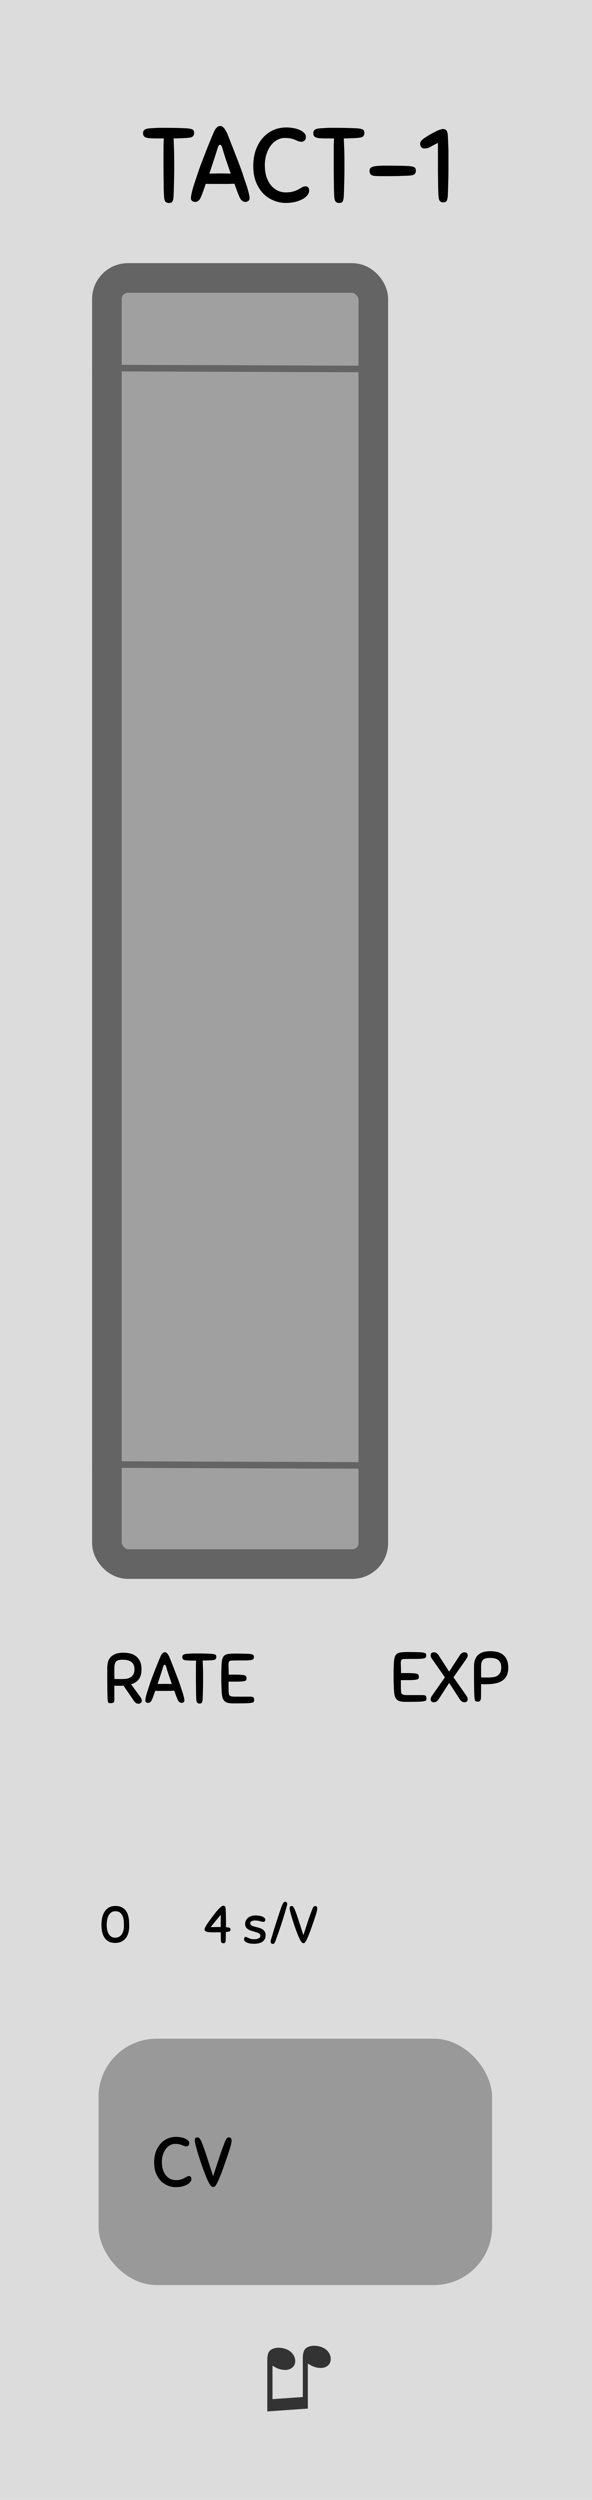 <?xml version="1.0" encoding="UTF-8" standalone="no"?>
<svg
   xmlns:dc="http://purl.org/dc/elements/1.1/"
   xmlns:cc="http://creativecommons.org/ns#"
   xmlns:rdf="http://www.w3.org/1999/02/22-rdf-syntax-ns#"
   xmlns:svg="http://www.w3.org/2000/svg"
   xmlns="http://www.w3.org/2000/svg"
   xmlns:sodipodi="http://sodipodi.sourceforge.net/DTD/sodipodi-0.dtd"
   xmlns:inkscape="http://www.inkscape.org/namespaces/inkscape"
   width="90"
   height="380"
   viewBox="0 0 23.813 100.542"
   version="1.1"
   id="svg154"
   sodipodi:docname="MiniTact.svg"
   inkscape:version="0.92.3 (2405546, 2018-03-11)">
  <defs
     id="defs158" />
  <sodipodi:namedview
     pagecolor="#ffffff"
     bordercolor="#666666"
     borderopacity="1"
     objecttolerance="10"
     gridtolerance="10"
     guidetolerance="10"
     inkscape:pageopacity="0"
     inkscape:pageshadow="2"
     inkscape:window-width="1920"
     inkscape:window-height="1017"
     id="namedview156"
     showgrid="false"
     inkscape:zoom="2.2316016"
     inkscape:cx="145.74129"
     inkscape:cy="251.22166"
     inkscape:window-x="-8"
     inkscape:window-y="-8"
     inkscape:window-maximized="1"
     inkscape:current-layer="svg154"
     showguides="true"
     inkscape:guide-bbox="true">
    <sodipodi:guide
       position="11.906,101.845"
       orientation="1,0"
       id="guide1048"
       inkscape:locked="false"
       inkscape:label=""
       inkscape:color="rgb(0,0,255)" />
    <sodipodi:guide
       position="16.717,13.635"
       orientation="0,1"
       id="guide1050"
       inkscape:locked="false" />
  </sodipodi:namedview>
  <path
     style="fill:#dcdcdc;stroke-width:1"
     inkscape:connector-curvature="0"
     id="path2"
     d="M 0,0 H 23.813 V 100.541 H 0 Z m 0,0" />
  <g
     style="font-weight:400;line-height:1.25;letter-spacing:0;word-spacing:0;fill:#333333"
     id="g6"
     transform="translate(-56.35,-161.307)">
    <path
       style="font-size:3.528px;font-family:Arial;-inkscape-font-specification:'Arial, Normal';font-variant-ligatures:normal;font-variant-caps:normal;font-variant-numeric:normal;font-feature-settings:normal;text-align:start"
       d="m 68.733,258.177 -1.631,0.115 v -2.06 q 0,-0.23 0.065,-0.333 0.064,-0.104 0.22,-0.147 0.153,-0.043 0.348,-0.002 0.223,0.047 0.356,0.19 0.134,0.146 0.134,0.33 0,0.186 -0.158,0.286 -0.158,0.103 -0.408,0.05 -0.082,-0.018 -0.143,-0.044 -0.064,-0.027 -0.205,-0.11 v 1.345 l 1.219,-0.085 v -1.554 q 0,-0.225 0.065,-0.337 0.066,-0.11 0.226,-0.151 0.16,-0.04 0.348,0 0.223,0.047 0.354,0.19 0.13,0.14 0.13,0.325 0,0.195 -0.156,0.294 -0.156,0.1 -0.408,0.047 -0.16,-0.034 -0.356,-0.16 z"
       font-size="3.528"
       aria-label="♫"
       id="path4"
       inkscape:connector-curvature="0" />
  </g>
  <g
     style="fill:#a0a0a0;stroke:#646464"
     id="g46"
     transform="translate(-49.297,-159.719)">
    <rect
       style="stroke-width:1.191;paint-order:stroke markers fill"
       id="rect42"
       width="10.716"
       height="51.726"
       x="53.597"
       y="170.898"
       rx="0.845"
       ry="0.845" />
    <path
       style="stroke-width:0.265"
       inkscape:connector-curvature="0"
       id="path44"
       d="m 53.002,218.618 11.275,0.04 0.063,0.04 m -11.338,-44.178 11.275,0.04 0.063,0.041" />
  </g>
  <rect
     style="fill:#999999;stroke-width:1;paint-order:stroke markers fill"
     id="rect58"
     rx="2.34"
     ry="2.34"
     y="81.994"
     x="3.964"
     height="9.909"
     width="15.829" />
  <path
     d="m 7.079,85.942 c 0.061,0 0.123,0.006 0.185,0.017 0.064,0.009 0.122,0.025 0.173,0.048 0.051,0.02 0.092,0.046 0.124,0.079 0.033,0.03 0.05,0.066 0.05,0.107 0,0.043 -0.011,0.076 -0.033,0.099 -0.023,0.022 -0.051,0.033 -0.085,0.033 -0.032,0 -0.06,-0.005 -0.085,-0.014 -0.024,-0.011 -0.052,-0.023 -0.084,-0.036 -0.031,-0.013 -0.067,-0.025 -0.11,-0.034 -0.043,-0.011 -0.101,-0.017 -0.173,-0.017 -0.071,0 -0.14,0.019 -0.206,0.056 -0.064,0.036 -0.12,0.087 -0.169,0.153 -0.047,0.064 -0.084,0.14 -0.113,0.228 -0.028,0.089 -0.042,0.185 -0.042,0.288 0,0.128 0.016,0.238 0.048,0.33 0.033,0.093 0.077,0.169 0.13,0.229 0.053,0.059 0.112,0.103 0.177,0.133 0.068,0.028 0.136,0.042 0.204,0.042 0.081,0 0.148,-0.008 0.203,-0.025 0.055,-0.017 0.101,-0.036 0.138,-0.057 0.04,-0.02 0.074,-0.039 0.102,-0.056 0.028,-0.017 0.055,-0.026 0.082,-0.026 0.032,0 0.057,0.01 0.076,0.029 0.019,0.017 0.028,0.048 0.028,0.093 0,0.037 -0.015,0.076 -0.045,0.115 -0.028,0.038 -0.07,0.073 -0.127,0.105 -0.055,0.03 -0.121,0.055 -0.198,0.076 -0.077,0.019 -0.163,0.028 -0.26,0.028 -0.105,0 -0.21,-0.021 -0.315,-0.062 -0.104,-0.041 -0.197,-0.102 -0.28,-0.183 -0.081,-0.083 -0.146,-0.186 -0.197,-0.308 -0.051,-0.124 -0.077,-0.268 -0.077,-0.432 0,-0.163 0.023,-0.309 0.068,-0.437 0.047,-0.128 0.11,-0.236 0.19,-0.325 0.08,-0.09 0.173,-0.159 0.279,-0.206 0.107,-0.047 0.22,-0.07 0.341,-0.07 z m 1.64,1.885 c -0.024,0.045 -0.046,0.078 -0.067,0.099 -0.019,0.02 -0.043,0.03 -0.074,0.03 -0.03,0 -0.056,-0.01 -0.079,-0.03 -0.022,-0.021 -0.046,-0.053 -0.073,-0.096 -0.033,-0.057 -0.072,-0.135 -0.116,-0.235 -0.041,-0.1 -0.084,-0.208 -0.127,-0.324 -0.043,-0.119 -0.086,-0.241 -0.127,-0.367 -0.041,-0.127 -0.079,-0.245 -0.113,-0.356 -0.032,-0.111 -0.058,-0.207 -0.079,-0.29 -0.019,-0.085 -0.028,-0.145 -0.028,-0.18 0,-0.038 0.008,-0.067 0.023,-0.086 0.015,-0.019 0.044,-0.028 0.087,-0.028 0.025,0 0.045,0.007 0.062,0.02 0.019,0.011 0.043,0.045 0.07,0.101 0.023,0.043 0.048,0.1 0.074,0.17 0.027,0.069 0.054,0.146 0.082,0.231 0.03,0.085 0.06,0.174 0.09,0.268 l 0.09,0.277 c 0.031,0.092 0.059,0.18 0.085,0.265 l 0.074,0.229 0.076,-0.232 0.087,-0.265 0.09,-0.276 c 0.031,-0.095 0.061,-0.183 0.091,-0.266 0.03,-0.083 0.058,-0.159 0.085,-0.228 0.027,-0.07 0.05,-0.128 0.07,-0.173 0.027,-0.054 0.049,-0.088 0.068,-0.101 0.021,-0.013 0.041,-0.02 0.062,-0.02 0.043,0 0.073,0.011 0.088,0.034 0.017,0.021 0.025,0.052 0.025,0.093 0,0.038 -0.006,0.083 -0.017,0.136 -0.011,0.053 -0.031,0.123 -0.06,0.211 -0.026,0.087 -0.061,0.195 -0.106,0.325 l -0.167,0.477 c -0.017,0.051 -0.037,0.103 -0.06,0.158 -0.02,0.055 -0.041,0.108 -0.064,0.16 -0.021,0.051 -0.041,0.1 -0.062,0.147 -0.021,0.047 -0.041,0.088 -0.06,0.122 z"
     style="font-weight:400;font-size:2.822px;line-height:1.25;font-family:Sniglet;-inkscape-font-specification:'Sniglet, Normal';font-variant-ligatures:normal;font-variant-caps:normal;font-variant-numeric:normal;font-feature-settings:normal;text-align:start;letter-spacing:0;word-spacing:0;stroke-width:0.265"
     aria-label="CV 2"
     font-weight="400"
     font-size="2.822"
     letter-spacing="0"
     word-spacing="0"
     id="path60"
     inkscape:connector-curvature="0"
     sodipodi:nodetypes="scccscscccscccscccsccsscscccscccscccssccscccccccscscccccccccccscccscssccccccc" />
  <g
     id="g1055"
     transform="translate(0.529)">
    <g
       transform="translate(-80.015,-104.16)"
       style="line-height:1.25"
       id="g112">
      <path
         d="m 84.453,171.954 -0.082,0.006 h -0.178 q -0.048,0 -0.107,-0.006 v 0.573 q 0,0.09 -0.045,0.113 -0.043,0.02 -0.107,0.02 -0.034,0 -0.054,-0.007 -0.02,-0.003 -0.034,-0.014 -0.011,-0.014 -0.02,-0.04 -0.005,-0.025 -0.008,-0.07 -0.006,-0.05 -0.009,-0.147 -0.003,-0.098 -0.005,-0.254 0,-0.155 -0.003,-0.375 v -0.522 q 0,-0.116 0.028,-0.223 0.028,-0.11 0.102,-0.192 0.073,-0.085 0.197,-0.135 0.127,-0.051 0.322,-0.051 0.138,0 0.268,0.03 0.133,0.032 0.234,0.108 0.102,0.076 0.164,0.206 0.062,0.13 0.062,0.325 0,0.26 -0.113,0.403 -0.11,0.141 -0.305,0.2 l 0.379,0.52 q 0.05,0.068 0.05,0.138 0,0.057 -0.04,0.088 -0.036,0.034 -0.092,0.034 -0.062,0 -0.108,-0.034 -0.045,-0.037 -0.084,-0.093 z m 0.443,-0.658 q 0,-0.195 -0.119,-0.288 -0.115,-0.096 -0.37,-0.096 -0.092,0 -0.155,0.017 -0.062,0.014 -0.098,0.057 -0.037,0.042 -0.054,0.118 -0.014,0.074 -0.014,0.19 v 0.191 q 0,0.11 0.003,0.2 0.065,0.004 0.144,0.004 h 0.152 q 0.08,0 0.167,-0.008 0.09,-0.012 0.166,-0.051 0.076,-0.043 0.127,-0.119 0.05,-0.079 0.05,-0.214 z m 1.73,1.208 -0.062,-0.155 q -0.031,-0.09 -0.068,-0.19 l -0.178,0.007 H 85.91 q -0.099,0 -0.18,-0.003 l -0.065,0.186 q -0.031,0.088 -0.06,0.155 -0.056,0.144 -0.163,0.144 -0.04,0 -0.077,-0.025 -0.033,-0.026 -0.033,-0.074 0,-0.048 0.017,-0.124 0.016,-0.079 0.042,-0.166 0.028,-0.09 0.06,-0.184 0.03,-0.096 0.058,-0.178 0.029,-0.09 0.08,-0.228 l 0.112,-0.294 0.119,-0.299 q 0.06,-0.15 0.107,-0.26 0.011,-0.028 0.028,-0.062 0.017,-0.036 0.04,-0.067 0.025,-0.031 0.053,-0.054 0.031,-0.022 0.068,-0.022 0.037,0 0.068,0.025 0.03,0.023 0.054,0.056 0.025,0.034 0.042,0.07 0.02,0.038 0.03,0.066 0.046,0.113 0.102,0.26 0.06,0.146 0.116,0.296 0.06,0.15 0.11,0.285 0.051,0.135 0.082,0.228 l 0.057,0.175 q 0.033,0.094 0.062,0.184 0.028,0.09 0.045,0.17 0.02,0.075 0.02,0.123 0,0.048 -0.037,0.074 -0.034,0.025 -0.074,0.025 -0.05,0 -0.093,-0.034 -0.042,-0.036 -0.073,-0.11 z m -0.5,-0.62 0.136,0.002 q 0.068,0 0.135,0.003 l -0.067,-0.197 -0.065,-0.19 q -0.028,-0.09 -0.054,-0.166 l -0.04,-0.138 q -0.01,-0.037 -0.025,-0.06 -0.014,-0.022 -0.036,-0.022 -0.023,0 -0.037,0.025 -0.014,0.023 -0.026,0.06 -0.033,0.115 -0.096,0.302 -0.059,0.183 -0.127,0.386 0.077,-0.003 0.153,-0.003 0.076,-0.003 0.15,-0.003 z m 1.876,-0.952 q -0.079,0.006 -0.17,0.008 l -0.194,0.006 0.006,0.144 0.005,0.133 q 0.003,0.067 0.003,0.14 0.003,0.074 0.003,0.164 v 0.246 q 0,0.116 -0.003,0.234 l -0.006,0.234 q -0.002,0.119 -0.008,0.246 -0.003,0.068 -0.014,0.104 -0.009,0.037 -0.026,0.057 -0.017,0.02 -0.04,0.022 -0.022,0.006 -0.05,0.006 -0.05,0 -0.087,-0.033 -0.034,-0.037 -0.04,-0.153 -0.006,-0.101 -0.008,-0.214 0,-0.113 -0.003,-0.243 -0.003,-0.13 -0.003,-0.28 v -0.606 q 0.003,-0.116 0.008,-0.2 H 87.26 q -0.119,0 -0.203,-0.004 -0.082,-0.003 -0.136,-0.014 -0.053,-0.014 -0.079,-0.042 -0.022,-0.028 -0.022,-0.079 0,-0.025 0.005,-0.045 0.006,-0.023 0.026,-0.04 0.02,-0.02 0.053,-0.03 0.037,-0.012 0.093,-0.018 l 0.096,-0.006 0.085,-0.006 q 0.042,-0.003 0.087,-0.003 h 0.105 q 0.166,0 0.313,0.003 0.15,0.003 0.316,0.012 0.068,0.006 0.105,0.017 0.036,0.008 0.056,0.025 0.02,0.017 0.023,0.04 0.005,0.022 0.005,0.05 0,0.051 -0.036,0.085 -0.034,0.034 -0.15,0.04 z m 0.402,1.287 q -0.006,-0.09 -0.011,-0.246 -0.006,-0.155 -0.006,-0.318 v -0.192 l 0.006,-0.206 q 0.005,-0.21 0.025,-0.328 0.023,-0.118 0.085,-0.178 0.065,-0.059 0.18,-0.073 0.116,-0.014 0.308,-0.014 h 0.06 q 0.058,0 0.14,0.003 0.082,0 0.17,0.003 l 0.15,0.006 q 0.061,0.006 0.098,0.017 0.04,0.008 0.06,0.025 0.019,0.014 0.025,0.037 0.005,0.02 0.005,0.045 0,0.065 -0.036,0.096 -0.037,0.028 -0.15,0.037 -0.056,0.006 -0.167,0.008 h -0.22 q -0.113,0 -0.203,0.003 H 88.81 q -0.073,0.003 -0.104,0.034 -0.028,0.028 -0.028,0.138 l 0.002,0.124 q 0.006,0.096 0.006,0.271 h 0.234 q 0.15,0 0.243,0.006 0.096,0.003 0.147,0.017 0.053,0.014 0.073,0.045 0.02,0.031 0.02,0.082 0,0.025 -0.006,0.048 -0.003,0.02 -0.022,0.037 -0.02,0.014 -0.057,0.025 -0.036,0.008 -0.104,0.014 -0.082,0.006 -0.155,0.008 H 88.68 v 0.344 l 0.006,0.096 q 0.003,0.046 0.011,0.077 0.012,0.03 0.037,0.05 0.028,0.02 0.08,0.029 0.053,0.008 0.14,0.008 h 0.607 q 0.099,0 0.124,0.036 0.026,0.037 0.026,0.1 0,0.05 -0.023,0.078 -0.023,0.026 -0.11,0.037 -0.085,0.014 -0.257,0.017 -0.17,0.003 -0.468,0.003 -0.127,0 -0.21,-0.023 -0.081,-0.022 -0.132,-0.076 -0.05,-0.054 -0.076,-0.138 -0.023,-0.088 -0.031,-0.212 z"
         style="font-weight:400;font-size:2.822px;font-family:Sniglet;-inkscape-font-specification:'Sniglet, Normal';font-variant-ligatures:normal;font-variant-caps:normal;font-variant-numeric:normal;font-feature-settings:normal;text-align:start;letter-spacing:0;word-spacing:0;stroke-width:0.265"
         aria-label="RATE"
         font-weight="400"
         font-size="2.822"
         letter-spacing="0"
         word-spacing="0"
         id="path110"
         inkscape:connector-curvature="0" />
    </g>
    <path
       d="m 3.552,77.417 q 0,-0.13 0.024,-0.265 0.025,-0.136 0.089,-0.246 0.063,-0.11 0.171,-0.18 0.11,-0.07 0.28,-0.07 0.133,0 0.226,0.04 0.095,0.041 0.156,0.107 0.062,0.065 0.096,0.15 0.034,0.082 0.05,0.173 0.017,0.091 0.02,0.18 0.004,0.09 0.004,0.163 0,0.149 -0.036,0.273 -0.034,0.123 -0.106,0.212 -0.07,0.089 -0.178,0.14 -0.106,0.048 -0.25,0.048 -0.15,0 -0.256,-0.057 -0.103,-0.059 -0.17,-0.156 -0.063,-0.1 -0.092,-0.231 -0.028,-0.133 -0.028,-0.282 z m 0.212,-0.004 q 0,0.103 0.017,0.198 0.019,0.094 0.06,0.166 0.04,0.07 0.103,0.112 0.066,0.042 0.159,0.042 0.089,0 0.154,-0.036 0.068,-0.036 0.112,-0.1 0.045,-0.065 0.066,-0.154 0.021,-0.089 0.021,-0.193 0,-0.078 -0.006,-0.177 -0.007,-0.102 -0.04,-0.19 -0.032,-0.09 -0.102,-0.151 -0.07,-0.062 -0.195,-0.062 -0.106,0 -0.173,0.051 -0.066,0.051 -0.106,0.131 -0.04,0.079 -0.055,0.176 -0.015,0.095 -0.015,0.186 z m 4.792,0.289 q -0.002,0.08 -0.002,0.176 0,0.095 -0.006,0.178 -0.004,0.063 -0.03,0.082 -0.023,0.017 -0.065,0.017 -0.039,0 -0.06,-0.015 -0.019,-0.012 -0.03,-0.057 -0.008,-0.046 -0.01,-0.133 -0.002,-0.089 -0.002,-0.237 -0.07,0 -0.133,0.002 l -0.123,0.002 q -0.089,0 -0.163,-0.004 -0.072,-0.004 -0.125,-0.015 -0.05,-0.013 -0.08,-0.034 -0.028,-0.021 -0.028,-0.055 0,-0.046 0.038,-0.116 0.038,-0.072 0.095,-0.155 0.058,-0.082 0.121,-0.167 l 0.12,-0.16 0.073,-0.094 q 0.048,-0.061 0.103,-0.12 0.055,-0.062 0.11,-0.106 0.056,-0.045 0.094,-0.045 0.036,0 0.063,0.023 0.028,0.024 0.032,0.108 0.008,0.123 0.01,0.259 0.003,0.133 0.003,0.264 v 0.21 q 0.059,0.004 0.095,0.01 0.036,0.006 0.055,0.02 0.019,0.01 0.025,0.027 0.007,0.017 0.007,0.042 0,0.053 -0.05,0.072 -0.048,0.017 -0.137,0.021 z m -0.207,-0.692 -0.159,0.193 -0.11,0.135 q -0.044,0.057 -0.078,0.098 l -0.057,0.072 q 0.097,-0.004 0.198,-0.004 l 0.206,-0.002 z m 1.401,0.026 q 0.044,0 0.112,0.008 0.068,0.006 0.13,0.027 0.06,0.019 0.105,0.055 0.045,0.036 0.045,0.091 0,0.032 -0.02,0.055 -0.016,0.023 -0.055,0.023 -0.027,0 -0.063,-0.008 l -0.076,-0.019 q -0.04,-0.012 -0.09,-0.02 -0.046,-0.009 -0.099,-0.009 -0.089,0 -0.146,0.028 -0.055,0.027 -0.055,0.086 0,0.034 0.02,0.058 0.02,0.023 0.054,0.042 0.036,0.017 0.083,0.03 l 0.102,0.025 q 0.065,0.017 0.129,0.038 0.065,0.021 0.116,0.06 0.05,0.035 0.083,0.092 0.031,0.055 0.031,0.138 0,0.157 -0.118,0.25 -0.119,0.09 -0.35,0.09 -0.05,0 -0.12,-0.007 -0.07,-0.006 -0.131,-0.028 -0.062,-0.019 -0.106,-0.055 -0.042,-0.038 -0.042,-0.1 0,-0.042 0.019,-0.063 0.02,-0.023 0.05,-0.023 0.024,0 0.049,0.015 0.025,0.015 0.061,0.031 0.036,0.017 0.087,0.032 0.051,0.015 0.125,0.015 l 0.072,-0.002 q 0.045,-0.004 0.087,-0.019 0.044,-0.015 0.074,-0.04 0.032,-0.028 0.032,-0.076 0,-0.038 -0.022,-0.064 -0.02,-0.027 -0.057,-0.046 -0.036,-0.02 -0.084,-0.032 l -0.1,-0.03 q -0.061,-0.017 -0.125,-0.038 -0.061,-0.021 -0.112,-0.055 -0.05,-0.034 -0.082,-0.085 -0.032,-0.052 -0.032,-0.129 0,-0.072 0.03,-0.133 0.03,-0.064 0.084,-0.11 0.055,-0.047 0.131,-0.072 0.079,-0.025 0.174,-0.025 z m 0.62,0.975 0.06,-0.197 0.073,-0.245 0.09,-0.28 0.097,-0.298 0.074,-0.224 q 0.034,-0.098 0.061,-0.16 0.03,-0.06 0.055,-0.09 0.028,-0.032 0.06,-0.032 0.031,0 0.057,0.021 0.027,0.022 0.027,0.066 l -0.002,0.032 q -0.002,0.017 -0.009,0.04 -0.099,0.351 -0.215,0.711 -0.117,0.358 -0.248,0.713 -0.026,0.068 -0.049,0.091 -0.023,0.024 -0.046,0.024 -0.038,0 -0.068,-0.022 -0.03,-0.02 -0.03,-0.07 0,-0.03 0.013,-0.08 z m 1.415,0.045 q -0.028,0.05 -0.051,0.074 -0.021,0.023 -0.055,0.023 -0.034,0 -0.06,-0.023 -0.025,-0.023 -0.055,-0.072 -0.038,-0.064 -0.086,-0.176 -0.047,-0.112 -0.096,-0.243 -0.048,-0.134 -0.095,-0.275 l -0.085,-0.267 q -0.036,-0.125 -0.059,-0.218 -0.021,-0.095 -0.021,-0.136 0,-0.042 0.017,-0.063 0.017,-0.021 0.066,-0.021 0.027,0 0.046,0.014 0.021,0.013 0.053,0.077 0.025,0.048 0.055,0.127 0.03,0.078 0.061,0.173 0.034,0.096 0.068,0.201 l 0.068,0.208 q 0.034,0.103 0.063,0.199 l 0.055,0.171 0.058,-0.173 0.065,-0.2 0.068,-0.207 q 0.034,-0.106 0.068,-0.199 l 0.063,-0.171 q 0.03,-0.078 0.053,-0.13 0.03,-0.06 0.05,-0.076 0.024,-0.014 0.047,-0.014 0.05,0 0.066,0.025 0.02,0.023 0.02,0.07 0,0.042 -0.014,0.102 -0.012,0.059 -0.044,0.158 -0.03,0.098 -0.08,0.244 l -0.125,0.357 q -0.02,0.058 -0.045,0.119 -0.023,0.061 -0.048,0.12 l -0.047,0.11 q -0.023,0.054 -0.044,0.092 z"
       style="font-weight:400;font-size:2.117px;line-height:1.25;font-family:Sniglet;-inkscape-font-specification:'Sniglet, Normal';font-variant-ligatures:normal;font-variant-caps:normal;font-variant-numeric:normal;font-feature-settings:normal;text-align:start;letter-spacing:0;word-spacing:0"
       font-weight="400"
       font-size="2.117"
       letter-spacing="0"
       word-spacing="0"
       id="path124"
       inkscape:connector-curvature="0" />
  </g>
  <g
     id="g142"
     style="line-height:1.25"
     transform="translate(-42.028,-161.9)">
    <path
       inkscape:connector-curvature="0"
       id="path140"
       word-spacing="0"
       letter-spacing="0"
       font-size="2.822"
       font-weight="400"
       aria-label="EXP"
       style="font-weight:400;font-size:2.822px;font-family:Sniglet;-inkscape-font-specification:'Sniglet, Normal';font-variant-ligatures:normal;font-variant-caps:normal;font-variant-numeric:normal;font-feature-settings:normal;text-align:start;letter-spacing:0;word-spacing:0;stroke-width:0.265"
       d="m 57.877,229.897 q -0.006,-0.09 -0.012,-0.245 -0.005,-0.155 -0.005,-0.32 v -0.191 l 0.005,-0.206 q 0.006,-0.209 0.026,-0.327 0.022,-0.119 0.084,-0.178 0.065,-0.06 0.18,-0.074 0.117,-0.014 0.309,-0.014 h 0.059 q 0.06,0 0.14,0.003 0.083,0 0.17,0.003 l 0.15,0.006 q 0.062,0.006 0.099,0.017 0.04,0.008 0.059,0.026 0.02,0.014 0.025,0.036 0.006,0.02 0.006,0.045 0,0.065 -0.037,0.096 -0.037,0.029 -0.15,0.037 -0.056,0.006 -0.166,0.008 h -0.22 q -0.113,0 -0.203,0.003 h -0.113 q -0.074,0.003 -0.105,0.034 -0.028,0.028 -0.028,0.138 l 0.003,0.124 q 0.006,0.096 0.006,0.271 h 0.234 q 0.15,0 0.243,0.006 0.096,0.003 0.146,0.017 0.054,0.014 0.074,0.046 0.02,0.03 0.02,0.081 0,0.026 -0.006,0.048 -0.003,0.02 -0.023,0.037 -0.02,0.014 -0.056,0.026 -0.037,0.008 -0.105,0.014 -0.081,0.006 -0.155,0.008 h -0.378 v 0.343 l 0.006,0.097 q 0.002,0.045 0.01,0.076 0.012,0.031 0.038,0.05 0.028,0.02 0.079,0.03 0.053,0.007 0.14,0.007 h 0.608 q 0.098,0 0.124,0.037 0.025,0.037 0.025,0.099 0,0.05 -0.022,0.079 -0.023,0.025 -0.11,0.036 -0.085,0.014 -0.257,0.017 -0.17,0.003 -0.469,0.003 -0.127,0 -0.209,-0.022 -0.082,-0.023 -0.132,-0.077 -0.051,-0.053 -0.077,-0.138 -0.022,-0.087 -0.03,-0.212 z m 2.219,-0.313 -0.42,0.652 q -0.04,0.062 -0.088,0.093 -0.045,0.034 -0.104,0.034 -0.073,0 -0.104,-0.037 -0.029,-0.034 -0.029,-0.087 0,-0.031 0.012,-0.065 0.014,-0.034 0.036,-0.065 l 0.525,-0.75 -0.525,-0.751 q -0.022,-0.031 -0.036,-0.065 -0.012,-0.034 -0.012,-0.065 0,-0.054 0.029,-0.088 0.03,-0.036 0.104,-0.036 0.06,0 0.104,0.033 0.048,0.031 0.088,0.094 l 0.42,0.651 0.421,-0.651 q 0.04,-0.063 0.085,-0.094 0.048,-0.033 0.107,-0.033 0.073,0 0.101,0.036 0.032,0.034 0.032,0.088 0,0.03 -0.015,0.065 -0.01,0.034 -0.033,0.065 l -0.525,0.75 0.525,0.75 q 0.022,0.032 0.033,0.066 0.015,0.034 0.015,0.065 0,0.053 -0.032,0.087 -0.028,0.037 -0.101,0.037 -0.06,0 -0.107,-0.034 -0.046,-0.031 -0.085,-0.093 z m 1.281,0.564 q 0,0.068 -0.014,0.105 -0.011,0.037 -0.03,0.056 -0.018,0.02 -0.043,0.023 -0.023,0.006 -0.045,0.006 -0.076,0 -0.102,-0.034 -0.022,-0.034 -0.03,-0.152 -0.006,-0.063 -0.01,-0.181 l -0.005,-0.282 q 0,-0.164 -0.003,-0.362 v -0.417 q 0,-0.105 0.026,-0.212 0.025,-0.107 0.096,-0.195 0.073,-0.087 0.2,-0.14 0.13,-0.054 0.336,-0.054 0.144,0 0.274,0.03 0.13,0.032 0.228,0.108 0.099,0.076 0.158,0.203 0.06,0.127 0.06,0.316 0,0.198 -0.065,0.328 -0.065,0.13 -0.184,0.206 -0.118,0.076 -0.282,0.107 -0.164,0.03 -0.359,0.03 h -0.095 q -0.048,0 -0.108,-0.005 z m 0.813,-1.188 q 0,-0.189 -0.107,-0.285 -0.104,-0.096 -0.35,-0.096 -0.093,0 -0.16,0.017 -0.066,0.014 -0.108,0.054 -0.042,0.036 -0.065,0.101 -0.02,0.065 -0.02,0.164 v 0.22 q 0,0.122 0.003,0.229 0.065,0.003 0.144,0.003 h 0.152 q 0.085,0 0.175,-0.012 0.093,-0.01 0.167,-0.05 0.073,-0.043 0.121,-0.122 0.048,-0.082 0.048,-0.223 z" />
  </g>
  <g
     aria-label="TACT-1"
     style="font-style:normal;font-weight:normal;font-size:10.583px;line-height:1.25;font-family:sans-serif;letter-spacing:0px;word-spacing:0px;fill:#000000;fill-opacity:1;stroke:none;stroke-width:0.265"
     id="text1059">
    <path
       d="m 7.529,5.547 q -0.119,0.008 -0.254,0.013 -0.131,0.004 -0.292,0.008 0.004,0.114 0.008,0.216 0.004,0.097 0.008,0.199 0.004,0.102 0.004,0.212 0.004,0.11 0.004,0.246 0,0.191 0,0.368 0,0.174 -0.004,0.351 -0.004,0.174 -0.008,0.351 -0.004,0.178 -0.013,0.368 -0.004,0.102 -0.021,0.157 -0.013,0.055 -0.038,0.085 -0.025,0.03 -0.059,0.034 -0.034,0.008 -0.076,0.008 -0.076,0 -0.131,-0.051 -0.051,-0.055 -0.059,-0.229 -0.008,-0.152 -0.013,-0.322 0,-0.169 -0.004,-0.364 -0.004,-0.195 -0.004,-0.419 0,-0.229 0,-0.504 0,-0.233 0,-0.406 0.004,-0.174 0.013,-0.301 H 6.416 q -0.178,0 -0.305,-0.004 -0.123,-0.004 -0.203,-0.021 -0.08,-0.021 -0.119,-0.064 -0.034,-0.042 -0.034,-0.119 0,-0.038 0.008,-0.068 0.008,-0.034 0.038,-0.059 0.03,-0.03 0.08,-0.047 0.055,-0.017 0.14,-0.025 0.08,-0.004 0.144,-0.008 0.064,-0.004 0.127,-0.008 0.064,-0.004 0.131,-0.004 0.068,0 0.157,0 0.25,0 0.47,0.004 0.224,0.004 0.474,0.017 0.102,0.008 0.157,0.025 0.055,0.013 0.085,0.038 0.03,0.025 0.034,0.059 0.008,0.034 0.008,0.076 0,0.076 -0.055,0.127 -0.051,0.051 -0.224,0.059 z"
       style="font-style:normal;font-variant:normal;font-weight:normal;font-stretch:normal;font-size:4.233px;font-family:Sniglet;-inkscape-font-specification:'Sniglet, Normal';font-variant-ligatures:normal;font-variant-caps:normal;font-variant-numeric:normal;font-feature-settings:normal;text-align:start;writing-mode:lr-tb;text-anchor:start;stroke-width:0.265"
       id="path1061" />
    <path
       d="M 9.624,7.905 Q 9.582,7.804 9.531,7.672 9.484,7.537 9.429,7.389 q -0.127,0.004 -0.267,0.008 -0.14,0 -0.284,0 -0.182,0 -0.33,0 -0.148,0 -0.271,-0.004 -0.051,0.148 -0.097,0.279 -0.047,0.131 -0.089,0.233 -0.085,0.216 -0.246,0.216 -0.059,0 -0.114,-0.038 -0.051,-0.038 -0.051,-0.11 0,-0.072 0.025,-0.186 0.025,-0.119 0.064,-0.25 0.042,-0.135 0.089,-0.275 0.047,-0.144 0.089,-0.267 0.042,-0.135 0.119,-0.343 0.08,-0.212 0.169,-0.44 0.089,-0.229 0.178,-0.449 0.089,-0.224 0.161,-0.389 0.017,-0.042 0.042,-0.093 0.025,-0.055 0.059,-0.102 0.038,-0.047 0.08,-0.08 0.047,-0.034 0.102,-0.034 0.055,0 0.102,0.038 0.047,0.034 0.08,0.085 0.038,0.051 0.064,0.106 0.03,0.055 0.047,0.097 0.068,0.169 0.152,0.389 0.089,0.22 0.174,0.445 0.089,0.224 0.165,0.428 0.076,0.203 0.123,0.343 0.038,0.123 0.085,0.262 0.051,0.14 0.093,0.275 0.042,0.135 0.068,0.254 0.03,0.114 0.03,0.186 0,0.072 -0.055,0.11 -0.051,0.038 -0.11,0.038 -0.076,0 -0.14,-0.051 -0.064,-0.055 -0.11,-0.165 z M 8.875,6.974 q 0.102,0 0.203,0.004 0.102,0 0.203,0.004 Q 9.23,6.834 9.179,6.686 9.129,6.538 9.082,6.402 9.04,6.267 9.002,6.153 8.968,6.034 8.942,5.945 q -0.017,-0.055 -0.038,-0.089 -0.021,-0.034 -0.055,-0.034 -0.034,0 -0.055,0.038 -0.021,0.034 -0.038,0.089 -0.051,0.174 -0.144,0.453 -0.089,0.275 -0.191,0.58 0.114,-0.004 0.229,-0.004 0.114,-0.004 0.224,-0.004 z"
       style="font-style:normal;font-variant:normal;font-weight:normal;font-stretch:normal;font-size:4.233px;font-family:Sniglet;-inkscape-font-specification:'Sniglet, Normal';font-variant-ligatures:normal;font-variant-caps:normal;font-variant-numeric:normal;font-feature-settings:normal;text-align:start;writing-mode:lr-tb;text-anchor:start;stroke-width:0.265"
       id="path1063" />
    <path
       d="m 11.505,5.124 q 0.14,0 0.279,0.025 0.144,0.021 0.258,0.072 0.114,0.047 0.186,0.119 0.076,0.068 0.076,0.161 0,0.097 -0.051,0.148 -0.051,0.051 -0.127,0.051 -0.072,0 -0.127,-0.021 -0.055,-0.025 -0.127,-0.055 -0.068,-0.03 -0.165,-0.051 -0.097,-0.025 -0.258,-0.025 -0.161,0 -0.309,0.085 -0.144,0.08 -0.254,0.229 -0.106,0.144 -0.169,0.343 -0.064,0.199 -0.064,0.432 0,0.288 0.072,0.495 0.076,0.207 0.195,0.343 0.119,0.131 0.267,0.199 0.152,0.064 0.305,0.064 0.182,0 0.305,-0.038 0.123,-0.038 0.207,-0.085 0.089,-0.047 0.152,-0.085 0.064,-0.038 0.123,-0.038 0.072,0 0.114,0.042 0.042,0.038 0.042,0.14 0,0.085 -0.068,0.174 -0.064,0.085 -0.191,0.157 -0.123,0.068 -0.296,0.114 -0.174,0.042 -0.389,0.042 -0.237,0 -0.474,-0.093 -0.233,-0.093 -0.419,-0.275 -0.182,-0.186 -0.296,-0.461 -0.114,-0.279 -0.114,-0.648 0,-0.368 0.102,-0.656 0.106,-0.288 0.284,-0.487 0.182,-0.203 0.419,-0.309 0.241,-0.106 0.512,-0.106 z"
       style="font-style:normal;font-variant:normal;font-weight:normal;font-stretch:normal;font-size:4.233px;font-family:Sniglet;-inkscape-font-specification:'Sniglet, Normal';font-variant-ligatures:normal;font-variant-caps:normal;font-variant-numeric:normal;font-feature-settings:normal;text-align:start;writing-mode:lr-tb;text-anchor:start;stroke-width:0.265"
       id="path1065" />
    <path
       d="m 14.375,5.547 q -0.119,0.008 -0.254,0.013 -0.131,0.004 -0.292,0.008 0.004,0.114 0.009,0.216 0.004,0.097 0.009,0.199 0.004,0.102 0.004,0.212 0.004,0.11 0.004,0.246 0,0.191 0,0.368 0,0.174 -0.004,0.351 -0.004,0.174 -0.009,0.351 -0.004,0.178 -0.013,0.368 -0.004,0.102 -0.021,0.157 -0.013,0.055 -0.038,0.085 -0.025,0.03 -0.059,0.034 -0.034,0.008 -0.076,0.008 -0.076,0 -0.131,-0.051 -0.051,-0.055 -0.059,-0.229 -0.009,-0.152 -0.013,-0.322 0,-0.169 -0.004,-0.364 -0.004,-0.195 -0.004,-0.419 0,-0.229 0,-0.504 0,-0.233 0,-0.406 0.004,-0.174 0.013,-0.301 h -0.174 q -0.178,0 -0.305,-0.004 -0.123,-0.004 -0.203,-0.021 -0.08,-0.021 -0.119,-0.064 -0.034,-0.042 -0.034,-0.119 0,-0.038 0.009,-0.068 0.009,-0.034 0.038,-0.059 0.03,-0.03 0.08,-0.047 0.055,-0.017 0.14,-0.025 0.08,-0.004 0.144,-0.008 0.064,-0.004 0.127,-0.008 0.064,-0.004 0.131,-0.004 0.068,0 0.157,0 0.25,0 0.47,0.004 0.224,0.004 0.474,0.017 0.102,0.008 0.157,0.025 0.055,0.013 0.085,0.038 0.03,0.025 0.034,0.059 0.009,0.034 0.009,0.076 0,0.076 -0.055,0.127 -0.051,0.051 -0.224,0.059 z"
       style="font-style:normal;font-variant:normal;font-weight:normal;font-stretch:normal;font-size:4.233px;font-family:Sniglet;-inkscape-font-specification:'Sniglet, Normal';font-variant-ligatures:normal;font-variant-caps:normal;font-variant-numeric:normal;font-feature-settings:normal;text-align:start;writing-mode:lr-tb;text-anchor:start;stroke-width:0.265"
       id="path1067" />
    <path
       d="m 16.449,7.063 q -0.195,0.008 -0.449,0.017 -0.254,0.004 -0.601,0.004 -0.144,0 -0.246,-0.004 -0.102,-0.004 -0.165,-0.021 -0.064,-0.021 -0.093,-0.064 -0.03,-0.042 -0.03,-0.119 0,-0.038 0.009,-0.068 0.009,-0.034 0.038,-0.059 0.03,-0.025 0.08,-0.042 0.055,-0.021 0.14,-0.03 0.064,-0.004 0.11,-0.008 0.051,-0.004 0.097,-0.004 0.047,-0.004 0.097,-0.004 0.055,0 0.127,0 0.229,0 0.44,0.004 0.212,0 0.44,0.013 0.102,0.008 0.157,0.025 0.055,0.013 0.085,0.038 0.03,0.025 0.034,0.059 0.009,0.034 0.009,0.076 0,0.076 -0.055,0.127 -0.051,0.051 -0.224,0.059 z"
       style="font-style:normal;font-variant:normal;font-weight:normal;font-stretch:normal;font-size:4.233px;font-family:Sniglet;-inkscape-font-specification:'Sniglet, Normal';font-variant-ligatures:normal;font-variant-caps:normal;font-variant-numeric:normal;font-feature-settings:normal;text-align:start;writing-mode:lr-tb;text-anchor:start;stroke-width:0.265"
       id="path1069" />
    <path
       d="m 17.637,7.859 q -0.009,-0.152 -0.013,-0.318 0,-0.165 -0.004,-0.356 -0.004,-0.191 -0.004,-0.411 0,-0.224 0,-0.5 V 5.746 L 17.361,5.877 Q 17.256,5.945 17.192,5.958 q -0.059,0.013 -0.131,0.013 -0.064,0 -0.114,-0.055 -0.047,-0.055 -0.047,-0.131 0,-0.076 0.051,-0.131 0.055,-0.059 0.127,-0.106 0.093,-0.064 0.199,-0.127 0.11,-0.064 0.212,-0.114 0.102,-0.055 0.186,-0.085 0.089,-0.034 0.148,-0.034 0.03,0 0.059,0.008 0.034,0.008 0.059,0.034 0.03,0.025 0.047,0.08 0.021,0.051 0.025,0.14 0.009,0.152 0.013,0.267 0.004,0.114 0.009,0.224 0.004,0.106 0.004,0.224 0,0.119 0,0.275 0,0.191 0,0.364 0,0.174 -0.004,0.343 -0.004,0.169 -0.009,0.343 -0.004,0.174 -0.013,0.364 -0.004,0.102 -0.021,0.157 -0.013,0.055 -0.038,0.085 -0.025,0.03 -0.059,0.034 -0.03,0.008 -0.072,0.008 -0.076,0 -0.127,-0.051 -0.051,-0.055 -0.059,-0.229 z"
       style="font-style:normal;font-variant:normal;font-weight:normal;font-stretch:normal;font-size:4.233px;font-family:Sniglet;-inkscape-font-specification:'Sniglet, Normal';font-variant-ligatures:normal;font-variant-caps:normal;font-variant-numeric:normal;font-feature-settings:normal;text-align:start;writing-mode:lr-tb;text-anchor:start;stroke-width:0.265"
       id="path1071" />
  </g>
</svg>
